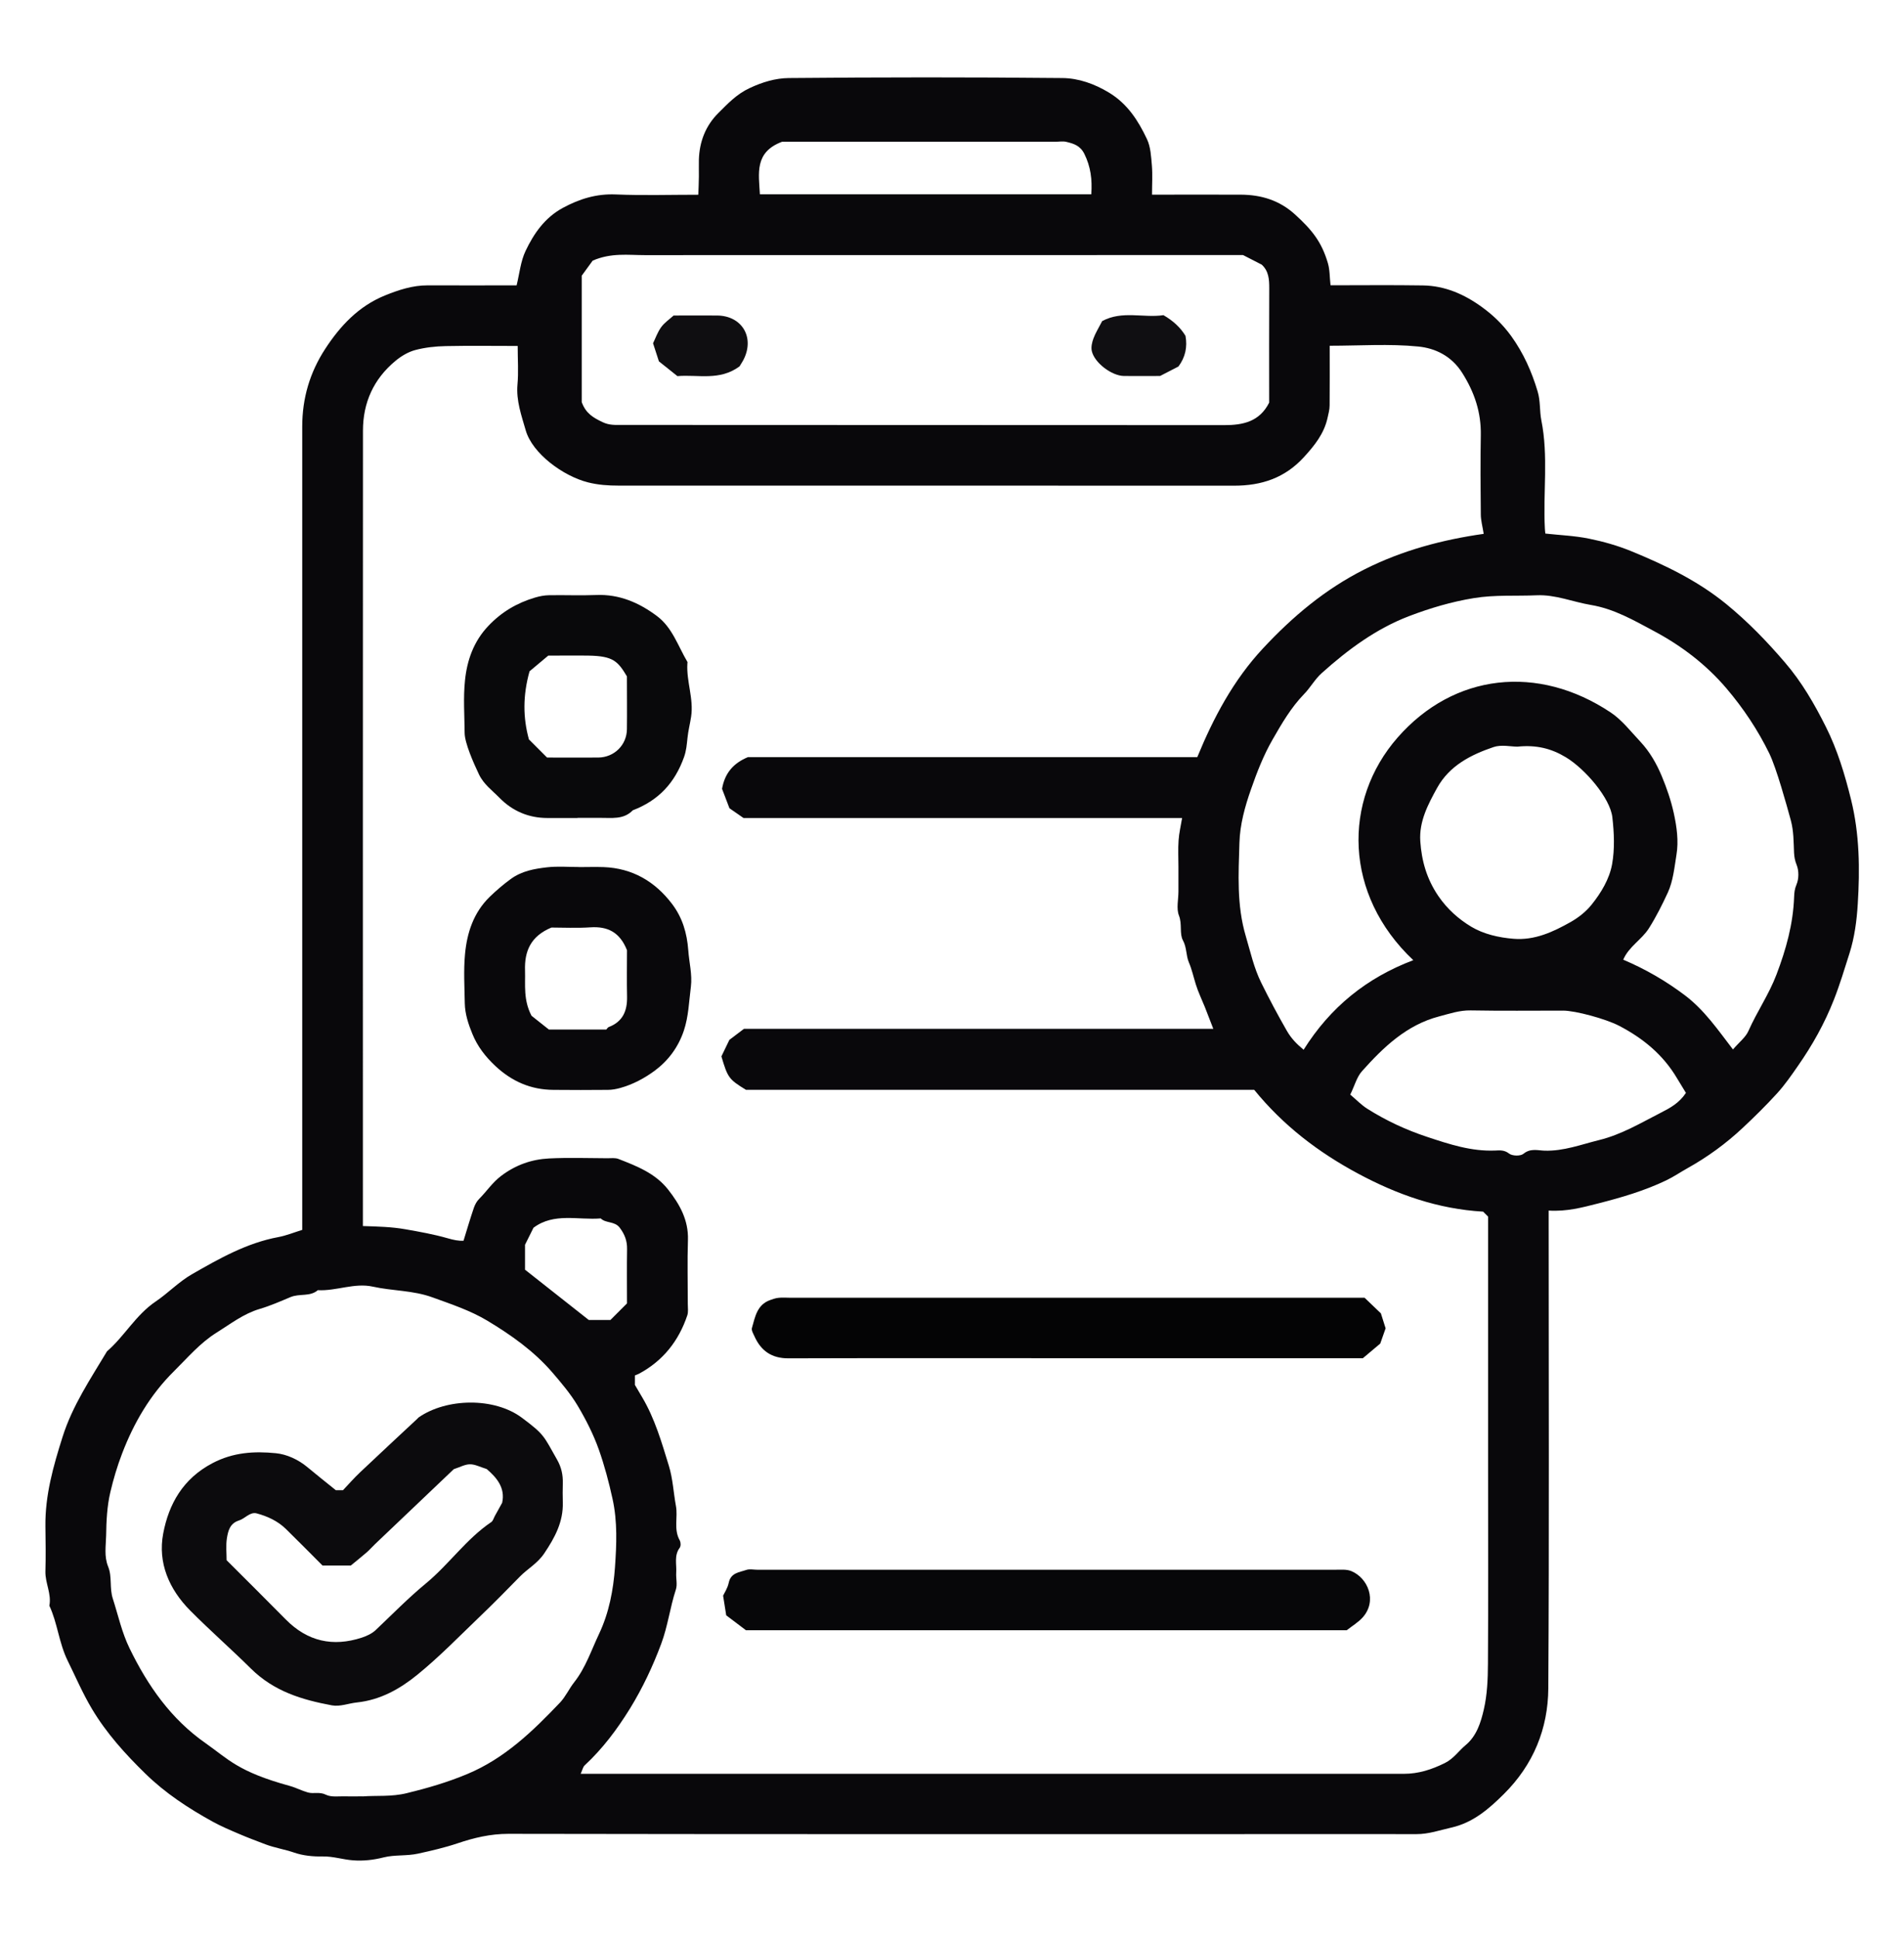 <?xml version="1.0" encoding="UTF-8"?><svg id="_лой_1" xmlns="http://www.w3.org/2000/svg" viewBox="0 0 269.63 274.37"><defs><style>.cls-1{fill:#09080b;}.cls-2{fill:#09090b;}.cls-3{fill:#100f12;}.cls-4{fill:#0f0e11;}.cls-5{fill:#040405;}.cls-6{fill:#0c0b0d;}.cls-7{fill:#070709;}</style></defs><path class="cls-1" d="M42.8,174.14c0-38.17,0-75.96,0-113.75,0-3.99,1.07-7.64,3.23-10.96,2.13-3.28,4.74-6.07,8.46-7.59,1.95-.79,3.94-1.45,6.09-1.44,4.18,.02,8.36,0,12.58,0,.41-1.68,.57-3.41,1.27-4.88,1.17-2.46,2.72-4.7,5.26-6.08,2.36-1.28,4.77-2.03,7.52-1.91,3.83,.16,7.66,.04,11.68,.04,.03-.84,.07-1.7,.08-2.56,.01-.8-.02-1.6,0-2.41,.08-2.55,.95-4.8,2.76-6.6,1.33-1.32,2.57-2.66,4.41-3.52,1.82-.86,3.69-1.41,5.54-1.43,12.92-.12,25.85-.13,38.77,0,2.28,.02,4.53,.81,6.61,2.07,2.62,1.59,4.14,3.98,5.37,6.59,.52,1.1,.58,2.46,.69,3.71,.11,1.32,.02,2.65,.02,4.14,4.26,0,8.42-.02,12.59,0,2.88,.02,5.45,.79,7.67,2.81,2.38,2.17,3.75,3.85,4.64,6.87,.29,.97,.25,2.03,.38,3.15,4.38,0,8.74-.05,13.09,.02,3.11,.05,5.84,1.24,8.36,3.07,1.61,1.17,2.97,2.49,4.15,4.12,1.73,2.41,2.89,5.01,3.73,7.83,.41,1.37,.26,2.74,.52,4.06,1.02,5.08,.24,10.2,.5,15.29,.01,.25,.04,.51,.07,.76,2.09,.23,4.17,.31,6.18,.72,2.02,.41,4.04,.98,5.95,1.76,4.78,1.96,9.42,4.18,13.49,7.5,3.06,2.5,5.75,5.28,8.31,8.27,2.4,2.79,4.18,5.89,5.8,9.12,1.64,3.27,2.68,6.74,3.56,10.29,1.21,4.89,1.26,9.86,.95,14.8-.14,2.31-.45,4.7-1.17,6.97-.7,2.2-1.36,4.41-2.21,6.57-1.32,3.36-3.05,6.45-5.1,9.38-.92,1.33-1.85,2.67-2.93,3.86-1.56,1.71-3.21,3.34-4.9,4.92-2.36,2.21-4.97,4.11-7.8,5.69-1.02,.57-1.98,1.23-3.03,1.73-3.07,1.47-6.32,2.42-9.62,3.26-2.24,.57-4.44,1.17-7.01,1.01v2.36c0,21.75,.08,43.49-.05,65.24-.03,5.75-2.12,10.87-6.31,15.02-2.14,2.12-4.36,4.04-7.41,4.73-1.64,.37-3.24,.94-4.96,.93-9.09-.02-18.18,0-27.27,0-33.78,0-67.56,.02-101.33-.04-2.54,0-4.87,.56-7.21,1.35-1.82,.61-3.69,1.04-5.56,1.45-1.64,.36-3.31,.14-4.86,.53-1.47,.37-2.89,.53-4.34,.42-1.44-.1-2.83-.58-4.33-.55-1.35,.03-2.77-.11-4.04-.55-1.34-.46-2.74-.67-4.06-1.17-1.23-.47-2.47-.93-3.68-1.45-1.29-.55-2.59-1.1-3.81-1.77-3.42-1.89-6.68-4.02-9.5-6.78-2.86-2.79-5.51-5.72-7.57-9.17-1.32-2.21-2.32-4.56-3.45-6.85-1.23-2.51-1.42-5.28-2.58-7.76,.33-1.68-.6-3.2-.56-4.85,.06-2.14,.03-4.28,0-6.42-.05-4.38,1.12-8.49,2.43-12.63,1.4-4.43,3.95-8.2,6.29-12.11,2.49-2.15,4.06-5.14,6.9-7.06,1.74-1.17,3.27-2.79,5.12-3.85,3.87-2.22,7.77-4.44,12.26-5.27,1.12-.21,2.21-.66,3.38-1.02Zm47.07,21.86c.47,.8,.77,1.31,1.07,1.82,1.79,3.02,2.75,6.35,3.77,9.67,.58,1.88,.66,3.82,1.01,5.72,.3,1.59-.35,3.3,.54,4.87,.15,.27,.17,.81,0,1.04-.83,1.11-.42,2.36-.5,3.54-.05,.8,.19,1.67-.05,2.39-.83,2.53-1.14,5.19-2.08,7.69-1.19,3.19-2.63,6.24-4.41,9.14-1.82,2.94-3.87,5.69-6.42,8.05-.25,.23-.32,.66-.57,1.2h54.81c20.59,0,41.18,0,61.77,0,2.08,0,3.92-.6,5.79-1.52,1.27-.63,1.96-1.72,2.95-2.54,1.57-1.3,2.16-3.23,2.58-5.06,.48-2.08,.57-4.29,.58-6.45,.06-9.18,.02-18.36,.02-27.54v-35.78l-.7-.7c-6.41-.37-12.18-2.42-17.7-5.38-5.63-3.02-10.6-6.8-14.72-11.87H105.63c-2.41-1.48-2.58-1.71-3.47-4.73l1.13-2.34,2.06-1.56h66.47c-.43-1.13-.81-2.11-1.2-3.09-.43-1.07-.94-2.11-1.28-3.21-.32-1.03-.57-2.15-.97-3.08-.44-1.02-.29-2.11-.85-3.14-.52-.95-.09-2.29-.56-3.5-.4-1-.08-2.29-.08-3.44v-3.48c0-1.25-.07-2.5,.02-3.74,.07-1.05,.32-2.08,.5-3.17h-62.11l-1.99-1.38-1.05-2.75c.39-2.24,1.62-3.64,3.67-4.49h63.63c2.3-5.59,5.12-10.91,9.3-15.39,4.19-4.5,8.81-8.39,14.36-11.18,5.39-2.72,11.12-4.22,16.9-5.04-.17-1.06-.4-1.88-.41-2.71-.04-3.74-.07-7.49,0-11.23,.06-3.25-.88-6.06-2.62-8.83-1.53-2.43-3.84-3.51-6.23-3.75-4.12-.41-8.32-.11-12.55-.11,0,2.94,.02,5.7-.01,8.45,0,.58-.16,1.17-.29,1.75-.49,2.24-1.83,3.91-3.36,5.58-2.7,2.95-6,4.03-9.86,4.03-29.06-.02-58.12,0-87.18-.01-1.46,0-2.87-.09-4.34-.46-3.52-.89-7.87-4.09-8.81-7.36-.6-2.09-1.37-4.2-1.17-6.49,.16-1.75,.03-3.53,.03-5.46-3.47,0-6.84-.05-10.2,.02-1.44,.03-2.92,.19-4.31,.56-1.01,.27-2.01,.87-2.82,1.55-3.06,2.54-4.58,5.89-4.58,9.85-.02,36.81-.01,73.63-.01,110.44v2.18c2.11,.07,4.07,.11,6.04,.46,1.99,.35,4.01,.71,5.93,1.26,.86,.25,1.57,.4,2.28,.36,.51-1.65,.95-3.16,1.46-4.65,.16-.46,.41-.94,.76-1.28,1.06-1.06,1.86-2.31,3.12-3.26,2.06-1.55,4.29-2.33,6.75-2.46,2.76-.14,5.52-.04,8.29-.03,.52,0,1.1-.08,1.56,.1,2.6,1.01,5.22,2.03,7.03,4.33,1.65,2.1,2.9,4.32,2.81,7.14-.1,3.03-.02,6.06-.02,9.09,0,.53,.09,1.1-.07,1.58-1.21,3.61-3.42,6.42-6.81,8.25-.2,.11-.43,.18-.61,.26v1.31Zm-38.5,58.33c1.91-.15,4.05,.08,6.24-.46,2.92-.71,5.73-1.53,8.52-2.69,5.34-2.22,9.31-6.08,13.17-10.13,.8-.84,1.29-1.97,2.02-2.89,1.62-2.06,2.41-4.51,3.51-6.83,1.43-3.02,2.03-6.25,2.26-9.46,.22-3.19,.37-6.43-.35-9.68-.52-2.37-1.14-4.71-1.94-6.97-.77-2.16-1.83-4.25-3.01-6.23-1-1.67-2.29-3.19-3.56-4.67-2.61-3.03-5.85-5.32-9.25-7.36-2.41-1.44-5.09-2.32-7.73-3.28-2.76-1.01-5.65-.9-8.45-1.52-2.6-.58-5.17,.64-7.79,.5-1.11,.96-2.58,.44-3.87,.98-1.43,.6-2.88,1.24-4.38,1.68-2.29,.68-4.13,2.13-6.09,3.35-2.33,1.45-4.1,3.55-6.03,5.46-3.35,3.31-5.68,7.29-7.35,11.66-.68,1.77-1.23,3.62-1.66,5.45-.47,1.99-.57,4.1-.6,6.16-.03,1.46-.31,2.94,.29,4.41,.58,1.42,.16,3,.66,4.53,.76,2.36,1.27,4.78,2.38,7.05,2.58,5.29,5.86,9.99,10.76,13.41,3.21,2.25,4.56,4.03,11.93,6.05,.87,.24,1.68,.68,2.55,.92,.81,.23,1.65-.13,2.55,.32,.79,.39,1.88,.2,2.84,.23,.71,.03,1.43,0,2.38,0Zm194.02-105.73c.93-1.08,1.82-1.75,2.21-2.64,1.2-2.72,2.9-5.16,3.97-7.98,1.37-3.6,2.36-7.17,2.5-11,.02-.58,.07-1.12,.33-1.73,.35-.81,.36-1.97,.03-2.79-.24-.59-.34-1.13-.37-1.72-.07-1.54-.04-3.05-.46-4.61-.61-2.22-2.02-7.34-3.04-9.45-1.63-3.34-3.69-6.42-6.08-9.23-2.87-3.37-6.38-6.04-10.27-8.11-2.83-1.51-5.62-3.14-8.91-3.69-2.57-.43-5.04-1.49-7.7-1.37-2.96,.13-5.9-.09-8.89,.4-3.18,.52-6.2,1.42-9.14,2.54-4.68,1.78-8.7,4.76-12.41,8.09-.95,.85-1.59,2.04-2.49,2.96-1.85,1.91-3.15,4.16-4.46,6.44-1.29,2.25-2.21,4.62-3.05,7.03-.86,2.44-1.57,5.02-1.64,7.58-.13,4.41-.4,8.83,.9,13.22,.66,2.23,1.14,4.47,2.19,6.6,1.14,2.31,2.34,4.56,3.62,6.79,.63,1.1,1.4,1.88,2.38,2.69,3.79-6.04,8.94-10.19,15.53-12.68-9.84-9.28-10.03-22.6-2.22-31.52,7.97-9.1,19.88-10.42,30.19-3.54,1.6,1.07,2.84,2.7,4.18,4.12,1.33,1.42,2.3,3.11,3.04,4.89,.7,1.68,1.29,3.39,1.69,5.19,.44,1.99,.71,4,.39,5.93-.29,1.79-.47,3.71-1.22,5.35-.79,1.71-1.65,3.43-2.68,5.06-1.03,1.63-2.83,2.57-3.64,4.45,3.18,1.35,6.05,3.02,8.73,5.04,2.78,2.1,4.71,4.94,6.81,7.67ZM82.38,39.04v17.89c.58,1.61,1.65,2.21,2.92,2.82,.98,.48,1.86,.41,2.77,.41,28.43,.02,56.87,.01,85.3,.03,2.65,0,5-.48,6.36-3.19,0-5.34-.02-10.77,.01-16.21,0-1.24-.07-2.41-1.06-3.32l-2.65-1.36h-2.39c-27.45,0-54.9,0-82.36,.01-2.34,0-4.72-.36-7.35,.78l-1.55,2.13Zm108.83,115.93c.94,.79,1.61,1.5,2.41,2,2.66,1.68,5.49,3,8.49,3.99,3.14,1.04,6.25,2.07,9.62,1.93,.66-.03,1.3-.1,1.98,.43,.44,.35,1.61,.38,2.03,.03,1-.82,2.04-.47,3.03-.44,2.68,.07,5.13-.87,7.67-1.5,3.19-.78,5.94-2.44,8.8-3.9,1.27-.65,2.54-1.33,3.51-2.78-.41-.67-.84-1.37-1.26-2.07-1.97-3.34-4.83-5.68-8.22-7.44-1.9-.98-6.17-2.14-7.92-2.14-4.36,0-8.72,.05-13.08-.03-1.58-.03-3.01,.47-4.47,.85-4.6,1.2-7.88,4.35-10.92,7.75-.74,.82-1.04,2.04-1.66,3.31Zm23.68-49.26c-.93,0-2.28-.32-3.39,.06-3.21,1.09-6.23,2.62-7.98,5.77-1.3,2.35-2.57,4.76-2.39,7.55,.19,2.79,.91,5.35,2.56,7.77,1.28,1.87,2.89,3.28,4.67,4.35,1.74,1.04,3.87,1.53,5.96,1.7,2.99,.25,5.6-.96,8.1-2.37,1.11-.63,2.18-1.47,2.97-2.46,1.35-1.68,2.52-3.63,2.9-5.71,.39-2.16,.29-4.46,.04-6.66-.31-2.73-3.86-6.85-6.57-8.49-2.06-1.25-4.2-1.79-6.88-1.51ZM154.54,27.51c.15-2.14-.1-3.92-.97-5.7-.59-1.2-1.51-1.47-2.54-1.72-.5-.13-1.06-.02-1.6-.02h-38.68c-3.96,1.48-3.29,4.53-3.14,7.44h46.93ZM74.35,176.21v3.55c2.94,2.32,5.9,4.65,9.03,7.12h3.06l2.35-2.35c0-2.54-.03-5.11,.01-7.68,.02-1.17-.33-2.1-1.05-3.05-.73-.94-1.94-.58-2.68-1.3-3.22,.26-6.62-.85-9.52,1.32-.37,.74-.74,1.47-1.19,2.39Z"/><path class="cls-7" d="M190.74,230.8H105.63c-.91-.69-1.93-1.46-2.79-2.11l-.44-2.78c.16-.35,.64-1.06,.8-1.84,.3-1.41,1.49-1.46,2.47-1.8,.48-.17,1.06-.03,1.59-.03,27.26,0,54.52,0,81.78,0,.78,0,1.64-.09,2.32,.19,2.36,.97,3.71,4.22,1.61,6.56-.62,.69-1.45,1.18-2.24,1.8Z"/><path class="cls-5" d="M193.24,183.73l2.31,2.21,.67,2.12-.76,2.16-2.46,2.07h-44.48c-12.29,0-24.58-.02-36.87,.02-2.37,0-3.88-1.05-4.81-3.12-.17-.37-.45-.84-.36-1.17,.45-1.57,.72-3.3,2.58-3.96,.39-.14,.79-.28,1.2-.32,.53-.06,1.07-.01,1.6-.01h81.39Z"/><path class="cls-2" d="M81.79,115.81c-1.42,0-2.85,0-4.27,0-2.67,0-4.96-.99-6.8-2.87-1.02-1.04-2.22-1.89-2.9-3.32-.78-1.63-2.01-4.44-2.02-5.84-.02-2.49-.21-5,.05-7.46,.29-2.85,1.23-5.52,3.3-7.7,1.86-1.96,4.02-3.25,6.62-4.02,.68-.2,1.32-.32,1.98-.33,2.22-.04,4.45,.06,6.67-.03,3.29-.14,6.11,1.1,8.63,2.99,2.16,1.62,2.97,4.24,4.29,6.47,.04,.07,0,.18,0,.26-.15,2.53,.92,4.97,.53,7.51-.15,1-.41,1.98-.51,2.98-.1,.93-.16,1.8-.49,2.73-1.3,3.63-3.57,6.13-7.26,7.54-1.31,1.36-3.01,1.05-4.63,1.07-1.07,.01-2.13,0-3.2,0Zm-6.87-11.11c.82,.82,1.63,1.63,2.55,2.55,2.3,0,4.78,.02,7.27,0,2.25-.03,4.02-1.78,4.04-4.02,.03-2.49,0-4.98,0-7.47-1.28-2.15-1.96-2.88-5.41-2.94-1.86-.03-3.73,0-5.73,0l-2.65,2.22c-.96,3.43-.94,6.58-.08,9.67Z"/><path class="cls-1" d="M81.99,122.76c1.16,0,2.31-.04,3.47,0,4.1,.15,7.31,2.04,9.73,5.24,1.44,1.91,2.1,4.08,2.28,6.56,.12,1.69,.58,3.43,.37,5.12-.27,2.08-.32,4.2-1,6.24-.79,2.35-2.21,4.25-4.14,5.68-1.45,1.06-3.06,1.93-4.86,2.43-.59,.16-1.16,.27-1.74,.27-2.58,.03-5.16,.02-7.74,0-3.19-.02-5.88-1.2-8.21-3.38-1.4-1.31-2.54-2.78-3.25-4.53-.57-1.38-1.05-2.83-1.08-4.35-.04-2.31-.18-4.64,.03-6.93,.28-3.05,1.21-5.91,3.5-8.14,.93-.9,1.9-1.73,2.95-2.5,1.59-1.17,3.37-1.47,5.18-1.68,1.49-.17,3.02-.04,4.53-.04Zm-4.27,23h8.14c.11-.12,.21-.31,.36-.36,1.95-.75,2.61-2.25,2.58-4.24-.05-2.31-.01-4.62-.01-6.63-1.01-2.56-2.75-3.4-5.18-3.24-1.94,.13-3.9,.03-5.52,.03-2.94,1.22-3.83,3.35-3.74,6.07,.06,2.06-.26,4.16,.92,6.42,.65,.52,1.59,1.26,2.46,1.95Z"/><path class="cls-6" d="M47.56,210.98h1.01c.73-.77,1.55-1.71,2.45-2.56,2.68-2.54,5.39-5.04,8.08-7.56,.07-.06,.12-.14,.19-.19,3.93-2.73,10.7-2.88,14.63,.06,3.24,2.42,3.06,2.58,4.95,5.89,.65,1.14,.86,2.19,.83,3.4-.02,.89-.03,1.78,0,2.67,.08,2.76-1.11,4.97-2.62,7.22-.96,1.44-2.35,2.17-3.46,3.3-1.87,1.91-3.74,3.82-5.67,5.66-2.92,2.8-5.75,5.72-8.88,8.26-2.44,1.98-5.2,3.55-8.54,3.9-1.15,.12-2.37,.62-3.52,.41-4.24-.79-8.21-1.97-11.49-5.22-2.8-2.77-5.79-5.39-8.58-8.2-3-3.02-4.61-6.77-3.83-10.9,.79-4.18,2.79-7.76,6.96-9.96,2.96-1.56,5.95-1.72,8.99-1.42,1.54,.15,3.18,.89,4.49,1.99,1.26,1.05,2.55,2.07,4,3.24Zm-15.46,9.92c2.83,2.83,5.62,5.59,8.37,8.38,3.07,3.11,6.67,3.91,10.77,2.57,.7-.23,1.43-.57,1.95-1.06,2.36-2.23,4.62-4.55,7.14-6.63,3.26-2.69,5.69-6.27,9.24-8.67,.25-.17,.34-.56,.5-.85,.32-.58,.64-1.16,1.04-1.88,.48-2.14-.82-3.61-2.19-4.78-.94-.29-1.66-.68-2.37-.67-.71,0-1.42,.41-2.29,.69-3.63,3.45-7.4,7.04-11.17,10.63-.39,.37-.74,.78-1.14,1.13-.77,.67-1.57,1.3-2.27,1.88h-4.01c-1.77-1.77-3.45-3.48-5.17-5.16-1.16-1.14-2.62-1.81-4.15-2.22-.95-.25-1.64,.73-2.5,1-1.31,.41-1.55,1.49-1.72,2.53-.16,1.03-.04,2.12-.04,3.11Z"/><path class="cls-3" d="M156.06,45.47c2.85-1.55,5.89-.42,8.7-.85q2.08,1.2,3.12,2.93c.29,1.59-.03,3.04-1,4.34l-2.6,1.34c-1.56,0-3.34,.02-5.11,0-1.75-.02-4.2-1.88-4.56-3.54-.12-.55,.03-1.21,.23-1.76,.28-.77,.73-1.48,1.23-2.45Z"/><path class="cls-4" d="M104.73,51.87c-2.84,2.09-5.87,1.13-8.8,1.38l-2.62-2.09-.83-2.56c.33-.68,.63-1.56,1.15-2.28,.46-.64,1.17-1.11,1.76-1.65,2.09,0,4.13-.02,6.17,0,3.48,.03,5.32,3.04,3.77,6.18-.18,.37-.42,.7-.6,1.02Z"/></svg>